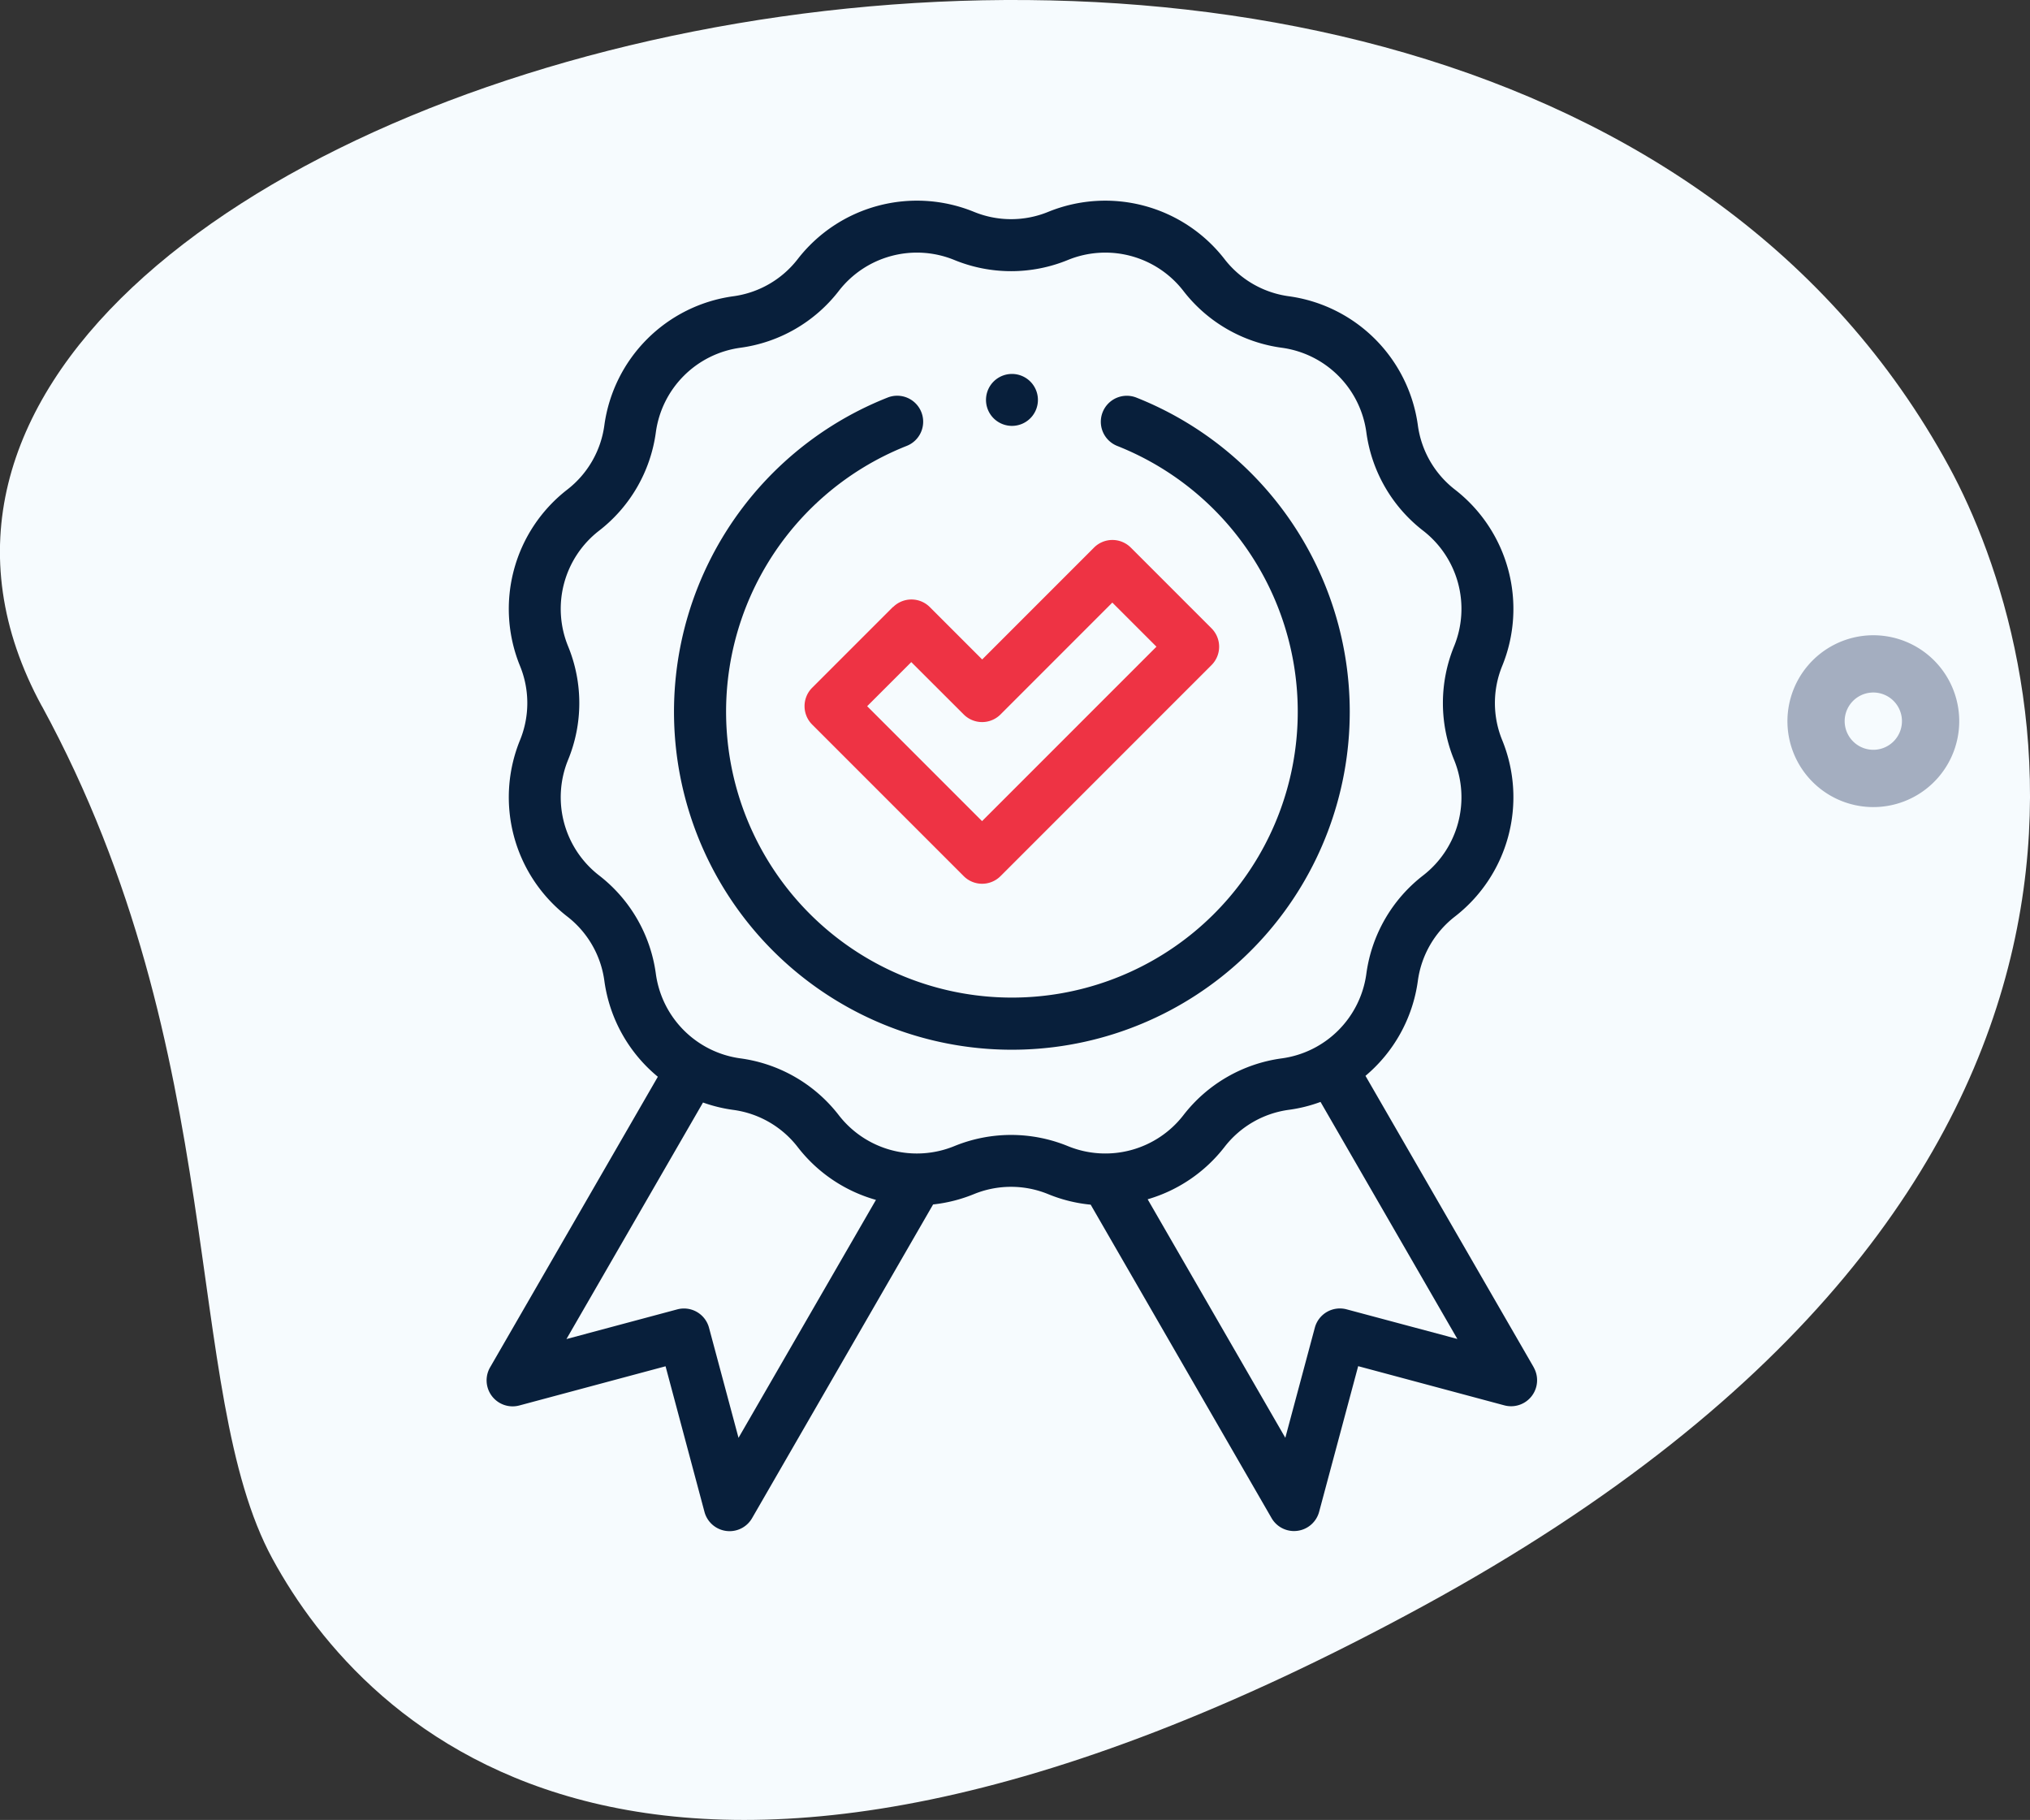 <svg xmlns="http://www.w3.org/2000/svg" width="88.669" height="79.481" viewBox="0 0 88.669 79.481">
    <rect x="0" y="0" width="88.669" height="79.481" fill="#333333" stroke="none"/>
    <defs>
        <style>
            .cls-2{fill:#081f3b}
        </style>
    </defs>
    <g id="Group_20" transform="translate(-915.8 -1626.973)">
        <g id="Group_19">
            <g id="Group_16">
                <g id="Group_15">
                    <path id="Path_25" fill="#f6fbfe" d="M917.633 1657.816c8.275 15.194 6.084 29.913 10.07 37.235s16.571 20.406 50.253 2.066 27.361-41.717 22.973-49.771c-20.532-37.712-97.95-16.439-83.3 10.47zm0 0"/>
                </g>
            </g>
            <g id="Group_18">
                <g id="Group_17">
                    <path id="Path_26" d="M982.794 1686.689l-7.351-12.732a6.577 6.577 0 0 0 2.287-4.142 4.275 4.275 0 0 1 1.629-2.822 6.594 6.594 0 0 0 2.06-7.687 4.278 4.278 0 0 1 0-3.259 6.592 6.592 0 0 0-2.06-7.686 4.278 4.278 0 0 1-1.629-2.823 6.591 6.591 0 0 0-5.628-5.626 4.278 4.278 0 0 1-2.821-1.63 6.593 6.593 0 0 0-7.687-2.06 4.279 4.279 0 0 1-3.259 0 6.591 6.591 0 0 0-7.687 2.06 4.28 4.28 0 0 1-2.822 1.63 6.589 6.589 0 0 0-5.627 5.626 4.275 4.275 0 0 1-1.629 2.823 6.589 6.589 0 0 0-2.06 7.686 4.278 4.278 0 0 1 0 3.259 6.591 6.591 0 0 0 2.06 7.687 4.275 4.275 0 0 1 1.629 2.822 6.577 6.577 0 0 0 2.335 4.182l-7.328 12.692a1.136 1.136 0 0 0 1.277 1.664l6.388-1.712 1.7 6.359a1.134 1.134 0 0 0 .948.832 1.23 1.23 0 0 0 .148.01 1.133 1.133 0 0 0 .983-.568l7.907-13.7a6.559 6.559 0 0 0 1.774-.448 4.279 4.279 0 0 1 3.259 0 6.5 6.5 0 0 0 1.85.457l7.9 13.686a1.133 1.133 0 0 0 .983.568 1.23 1.23 0 0 0 .148-.01 1.134 1.134 0 0 0 .948-.832l1.705-6.359 6.387 1.712a1.136 1.136 0 0 0 1.277-1.664zm-34.736 3.077l-1.289-4.809a1.133 1.133 0 0 0-1.39-.8l-4.837 1.295 5.965-10.33a6.5 6.5 0 0 0 1.319.322 4.276 4.276 0 0 1 2.822 1.63 6.561 6.561 0 0 0 3.413 2.3zm9.417-12.736a4.314 4.314 0 0 1-5.032-1.348 6.535 6.535 0 0 0-4.312-2.489 4.316 4.316 0 0 1-3.683-3.684 6.532 6.532 0 0 0-2.489-4.311 4.316 4.316 0 0 1-1.349-5.032 6.523 6.523 0 0 0 0-4.978 4.316 4.316 0 0 1 1.349-5.032 6.535 6.535 0 0 0 2.489-4.312 4.314 4.314 0 0 1 3.683-3.683 6.539 6.539 0 0 0 4.312-2.489 4.314 4.314 0 0 1 5.032-1.349 6.535 6.535 0 0 0 4.979 0 4.313 4.313 0 0 1 5.031 1.349 6.537 6.537 0 0 0 4.311 2.489 4.313 4.313 0 0 1 3.684 3.683 6.536 6.536 0 0 0 2.49 4.312 4.315 4.315 0 0 1 1.347 5.032 6.542 6.542 0 0 0 0 4.978 4.315 4.315 0 0 1-1.347 5.032 6.534 6.534 0 0 0-2.49 4.311 4.315 4.315 0 0 1-3.683 3.684 6.533 6.533 0 0 0-4.312 2.489 4.313 4.313 0 0 1-5.031 1.348 6.544 6.544 0 0 0-4.979 0zm17.146 7.125a1.133 1.133 0 0 0-1.39.8l-1.289 4.809-6.013-10.416a6.571 6.571 0 0 0 3.352-2.278 4.274 4.274 0 0 1 2.821-1.63 6.45 6.45 0 0 0 1.378-.344l5.977 10.352zm0 0" class="cls-2"/>
                </g>
                <path id="Path_27" fill="#e34" d="M954.806 1653.478l-3.532 3.531a1.137 1.137 0 0 0 0 1.606l6.624 6.624a1.136 1.136 0 0 0 1.6 0l9.223-9.223a1.135 1.135 0 0 0 0-1.6l-3.532-3.532a1.136 1.136 0 0 0-1.6 0l-4.888 4.889-2.29-2.29a1.136 1.136 0 0 0-1.6 0zm3.092 4.7a1.136 1.136 0 0 0 1.6 0l4.888-4.889 1.927 1.926-7.618 7.618-5.018-5.019 1.927-1.926zm0 0"/>
                <path id="Path_28" d="M974.756 1658.059a14.761 14.761 0 0 0-9.319-13.722 1.135 1.135 0 0 0-.837 2.111 12.485 12.485 0 1 1-9.2 0 1.135 1.135 0 1 0-.837-2.11 14.758 14.758 0 1 0 20.193 13.722zm0 0" class="cls-2"/>
                <path id="Path_29" d="M960 1645.572a1.134 1.134 0 1 0-.8-.332 1.137 1.137 0 0 0 .8.332zm0 0" class="cls-2"/>
            </g>
        </g>
        <path id="Path_30" fill="#a4aec0" d="M997.363 1654.725a3.752 3.752 0 1 1-3.48 4.005 3.756 3.756 0 0 1 3.48-4.005zm.35 4.99a1.251 1.251 0 1 0-1.336-1.16 1.253 1.253 0 0 0 1.336 1.16zm0 0"/>
    </g>
</svg>
